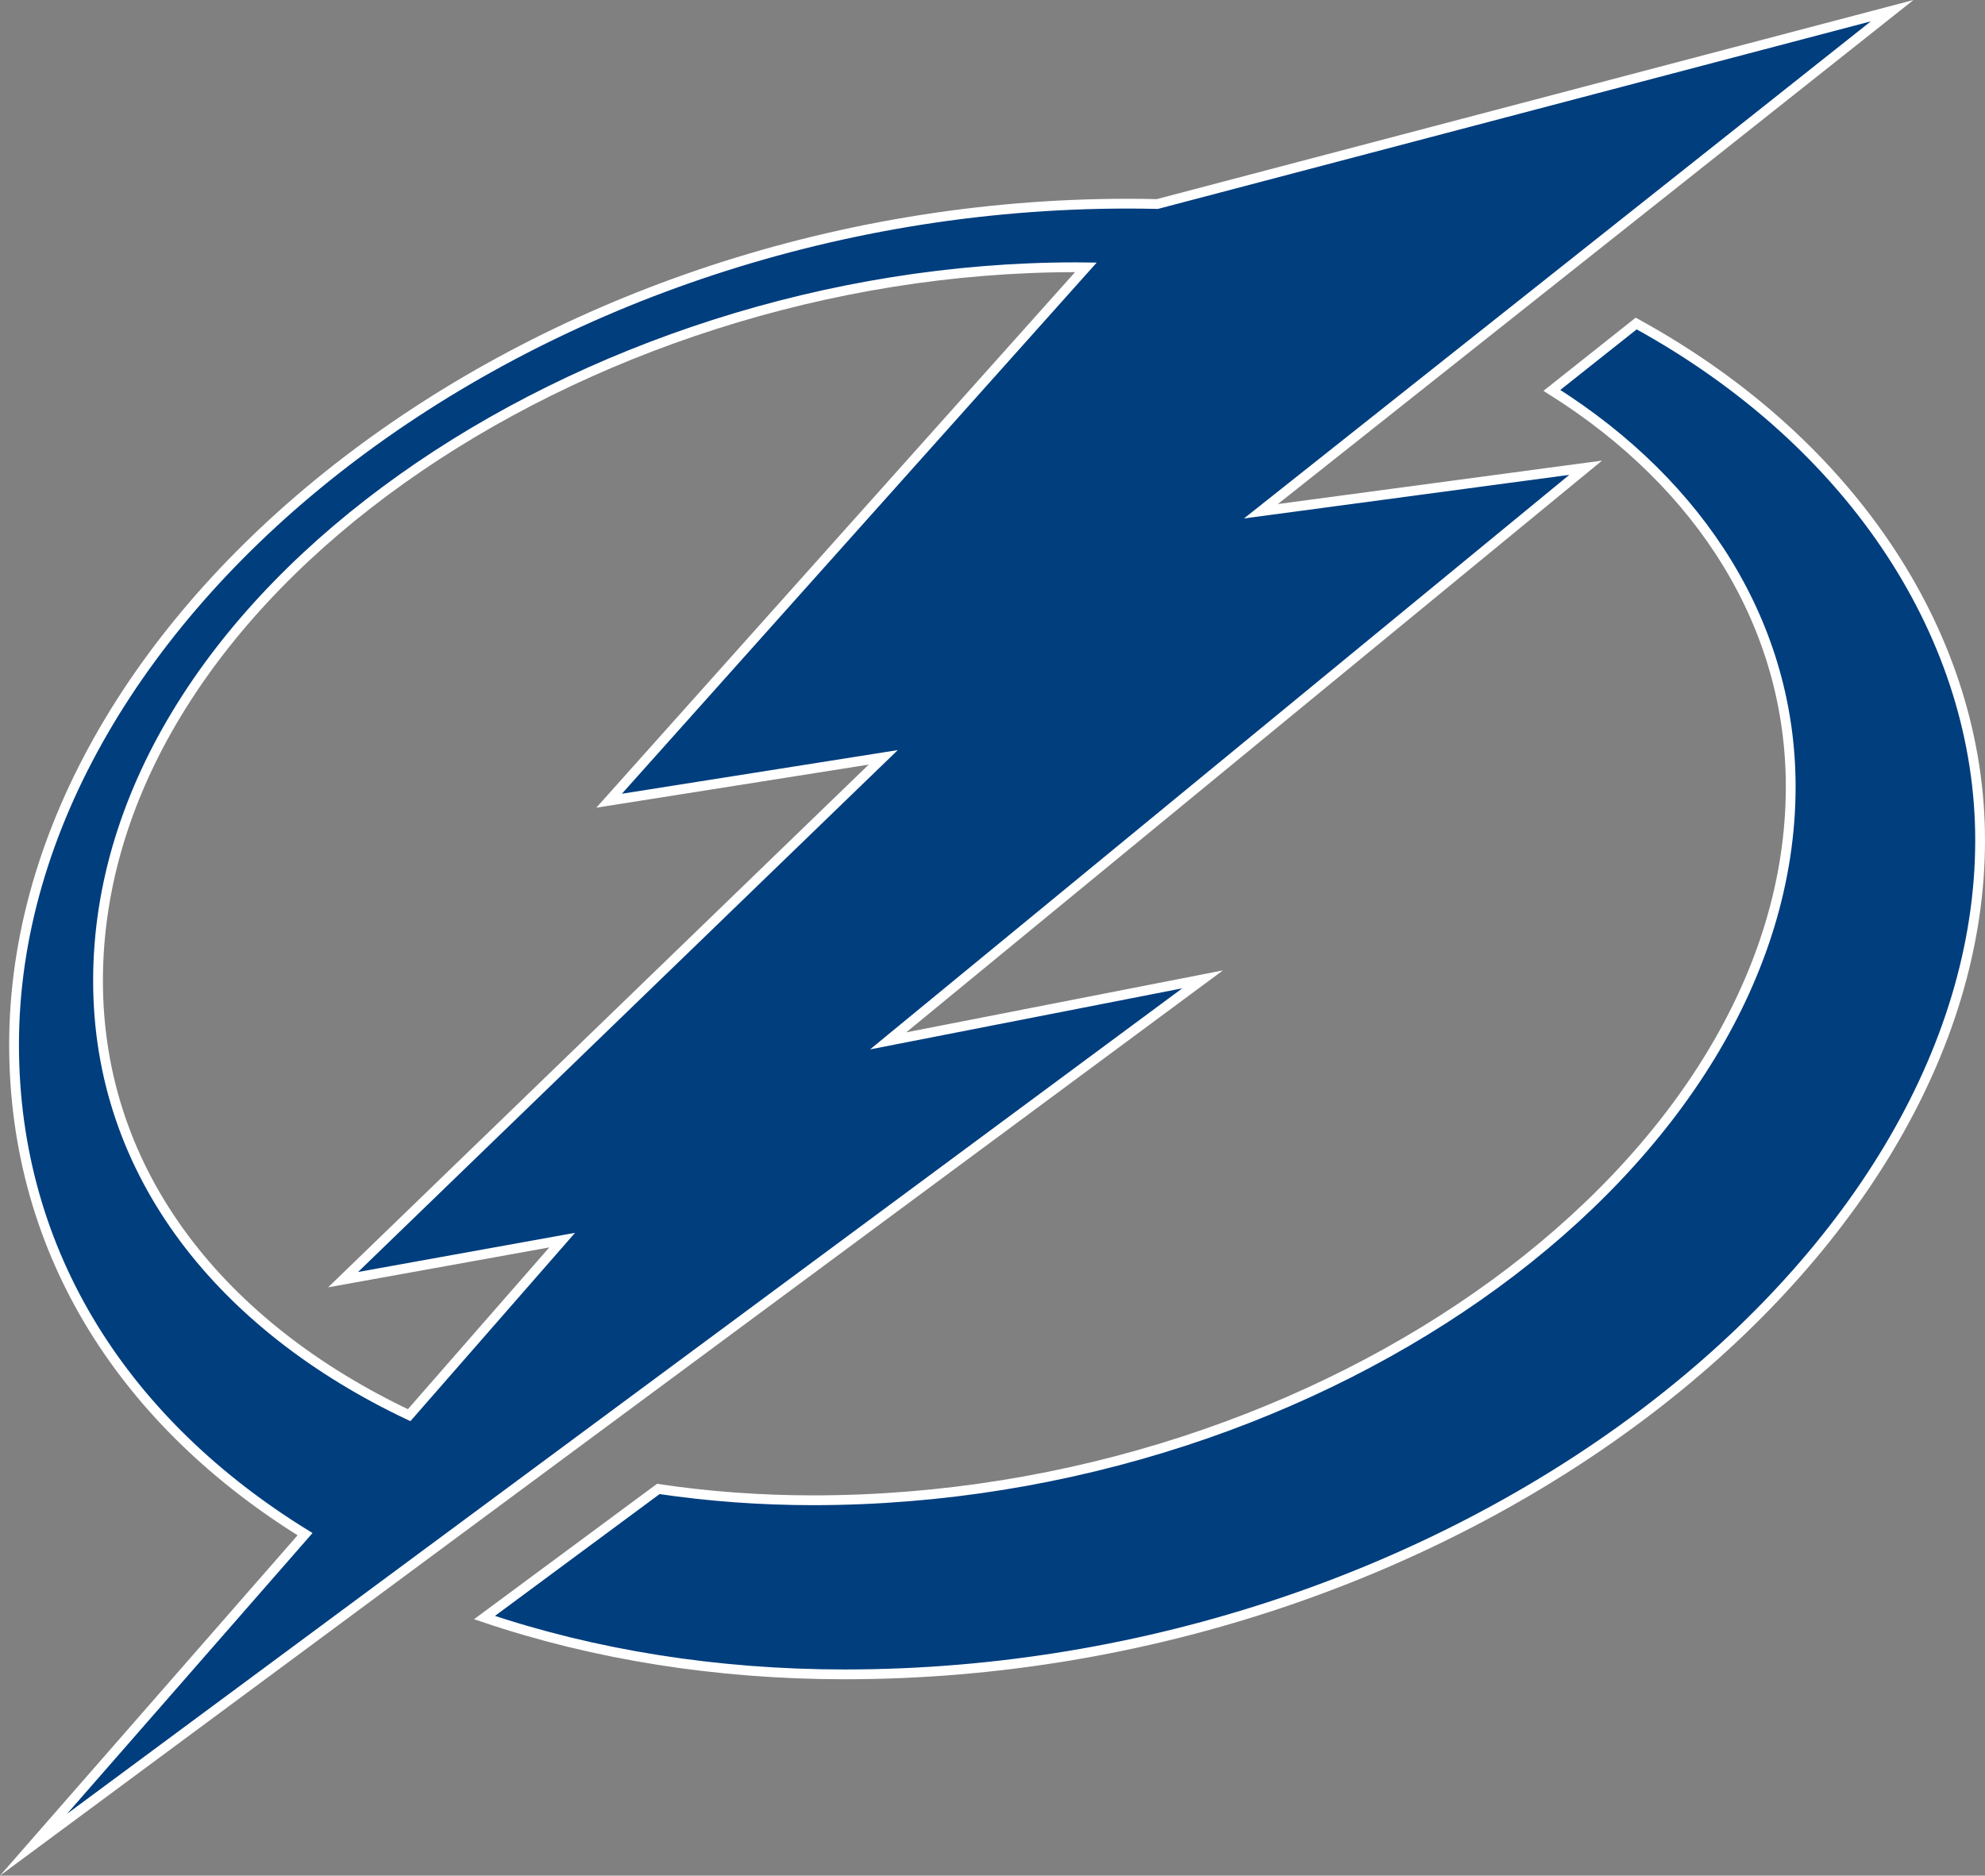 <?xml version="1.0" encoding="utf-8"?>
<!-- Generator: Adobe Illustrator 16.0.4, SVG Export Plug-In . SVG Version: 6.00 Build 0)  -->
<!DOCTYPE svg PUBLIC "-//W3C//DTD SVG 1.1//EN" "http://www.w3.org/Graphics/SVG/1.1/DTD/svg11.dtd">
<svg version="1.1"
	 id="Layer_1" xmlns:sodipodi="http://sodipodi.sourceforge.net/DTD/sodipodi-0.dtd" xmlns:svg="http://www.w3.org/2000/svg" xmlns:dc="http://purl.org/dc/elements/1.1/" xmlns:cc="http://creativecommons.org/ns#" xmlns:rdf="http://www.w3.org/1999/02/22-rdf-syntax-ns#" xmlns:inkscape="http://www.inkscape.org/namespaces/inkscape" inkscape:version="0.48.2 r9819" sodipodi:docname="AJAX.svg"
	 xmlns="http://www.w3.org/2000/svg" xmlns:xlink="http://www.w3.org/1999/xlink" x="0px" y="0px" viewBox="28.125 108.319 405.795 383.48" enable-background="new 28.125 108.319 405.795 383.48"
	 xml:space="preserve">
<rect x="28.125" y="108.319" width="405.795" height="383.48" fill="#808080" stroke="none"/>
<sodipodi:namedview  guidetolerance="10" showgrid="false" fit-margin-left="0" inkscape:zoom="0.65658057" inkscape:cy="179.71096" bordercolor="#666666" pagecolor="#ffffff" inkscape:cx="-44.97061" fit-margin-top="0" objecttolerance="10" gridtolerance="10" borderopacity="1" id="namedview252" inkscape:window-maximized="1" inkscape:current-layer="g236" fit-margin-bottom="0" fit-margin-right="0" inkscape:window-y="-8" inkscape:window-x="-8" inkscape:pageopacity="0" inkscape:window-width="1280" inkscape:pageshadow="2" inkscape:window-height="1004">
	</sodipodi:namedview>
<g>
	<path id="path244" inkscape:connector-curvature="0" fill="#003E7E" stroke="#FFFFFF" stroke-width="2" stroke-miterlimit="10" d="
		M432.921,280.092c0-40.762-25.336-80.941-70.311-105.628l-17.229,13.671c30.731,19.334,48.82,48.236,48.82,81.038
		c0,76.546-94.599,145.883-199.869,145.883c-10.801,0-21.404-0.795-31.632-2.312l-35.527,26.292
		c22.431,7.589,47.458,11.614,73.62,11.614C325.76,450.649,432.921,366.283,432.921,280.092"/>
	<path id="path246" inkscape:connector-curvature="0" fill="#003E7E" stroke="#FFFFFF" stroke-width="2" stroke-miterlimit="10" d="
		M273.977,308.552l-64.292,12.579l142.603-117.183l-66.391,8.898l129.041-102.344l-150.22,39.53
		c-1.98-0.041-3.977-0.073-5.974-0.073C135.633,149.958,31,233.62,31,321.893c0,43.319,23.327,77.768,59.485,100.093l-55.512,63.5
		L273.977,308.552z M48.164,308.844c0-79.154,99.054-145.882,199.869-145.882c0.698,0,1.379,0.017,2.077,0.024L152.643,272.03
		l56.044-8.867L98.262,369.952l44.784-8.083l-31.28,35.789C73.747,379.656,48.164,348.608,48.164,308.844"/>
</g>
</svg>
